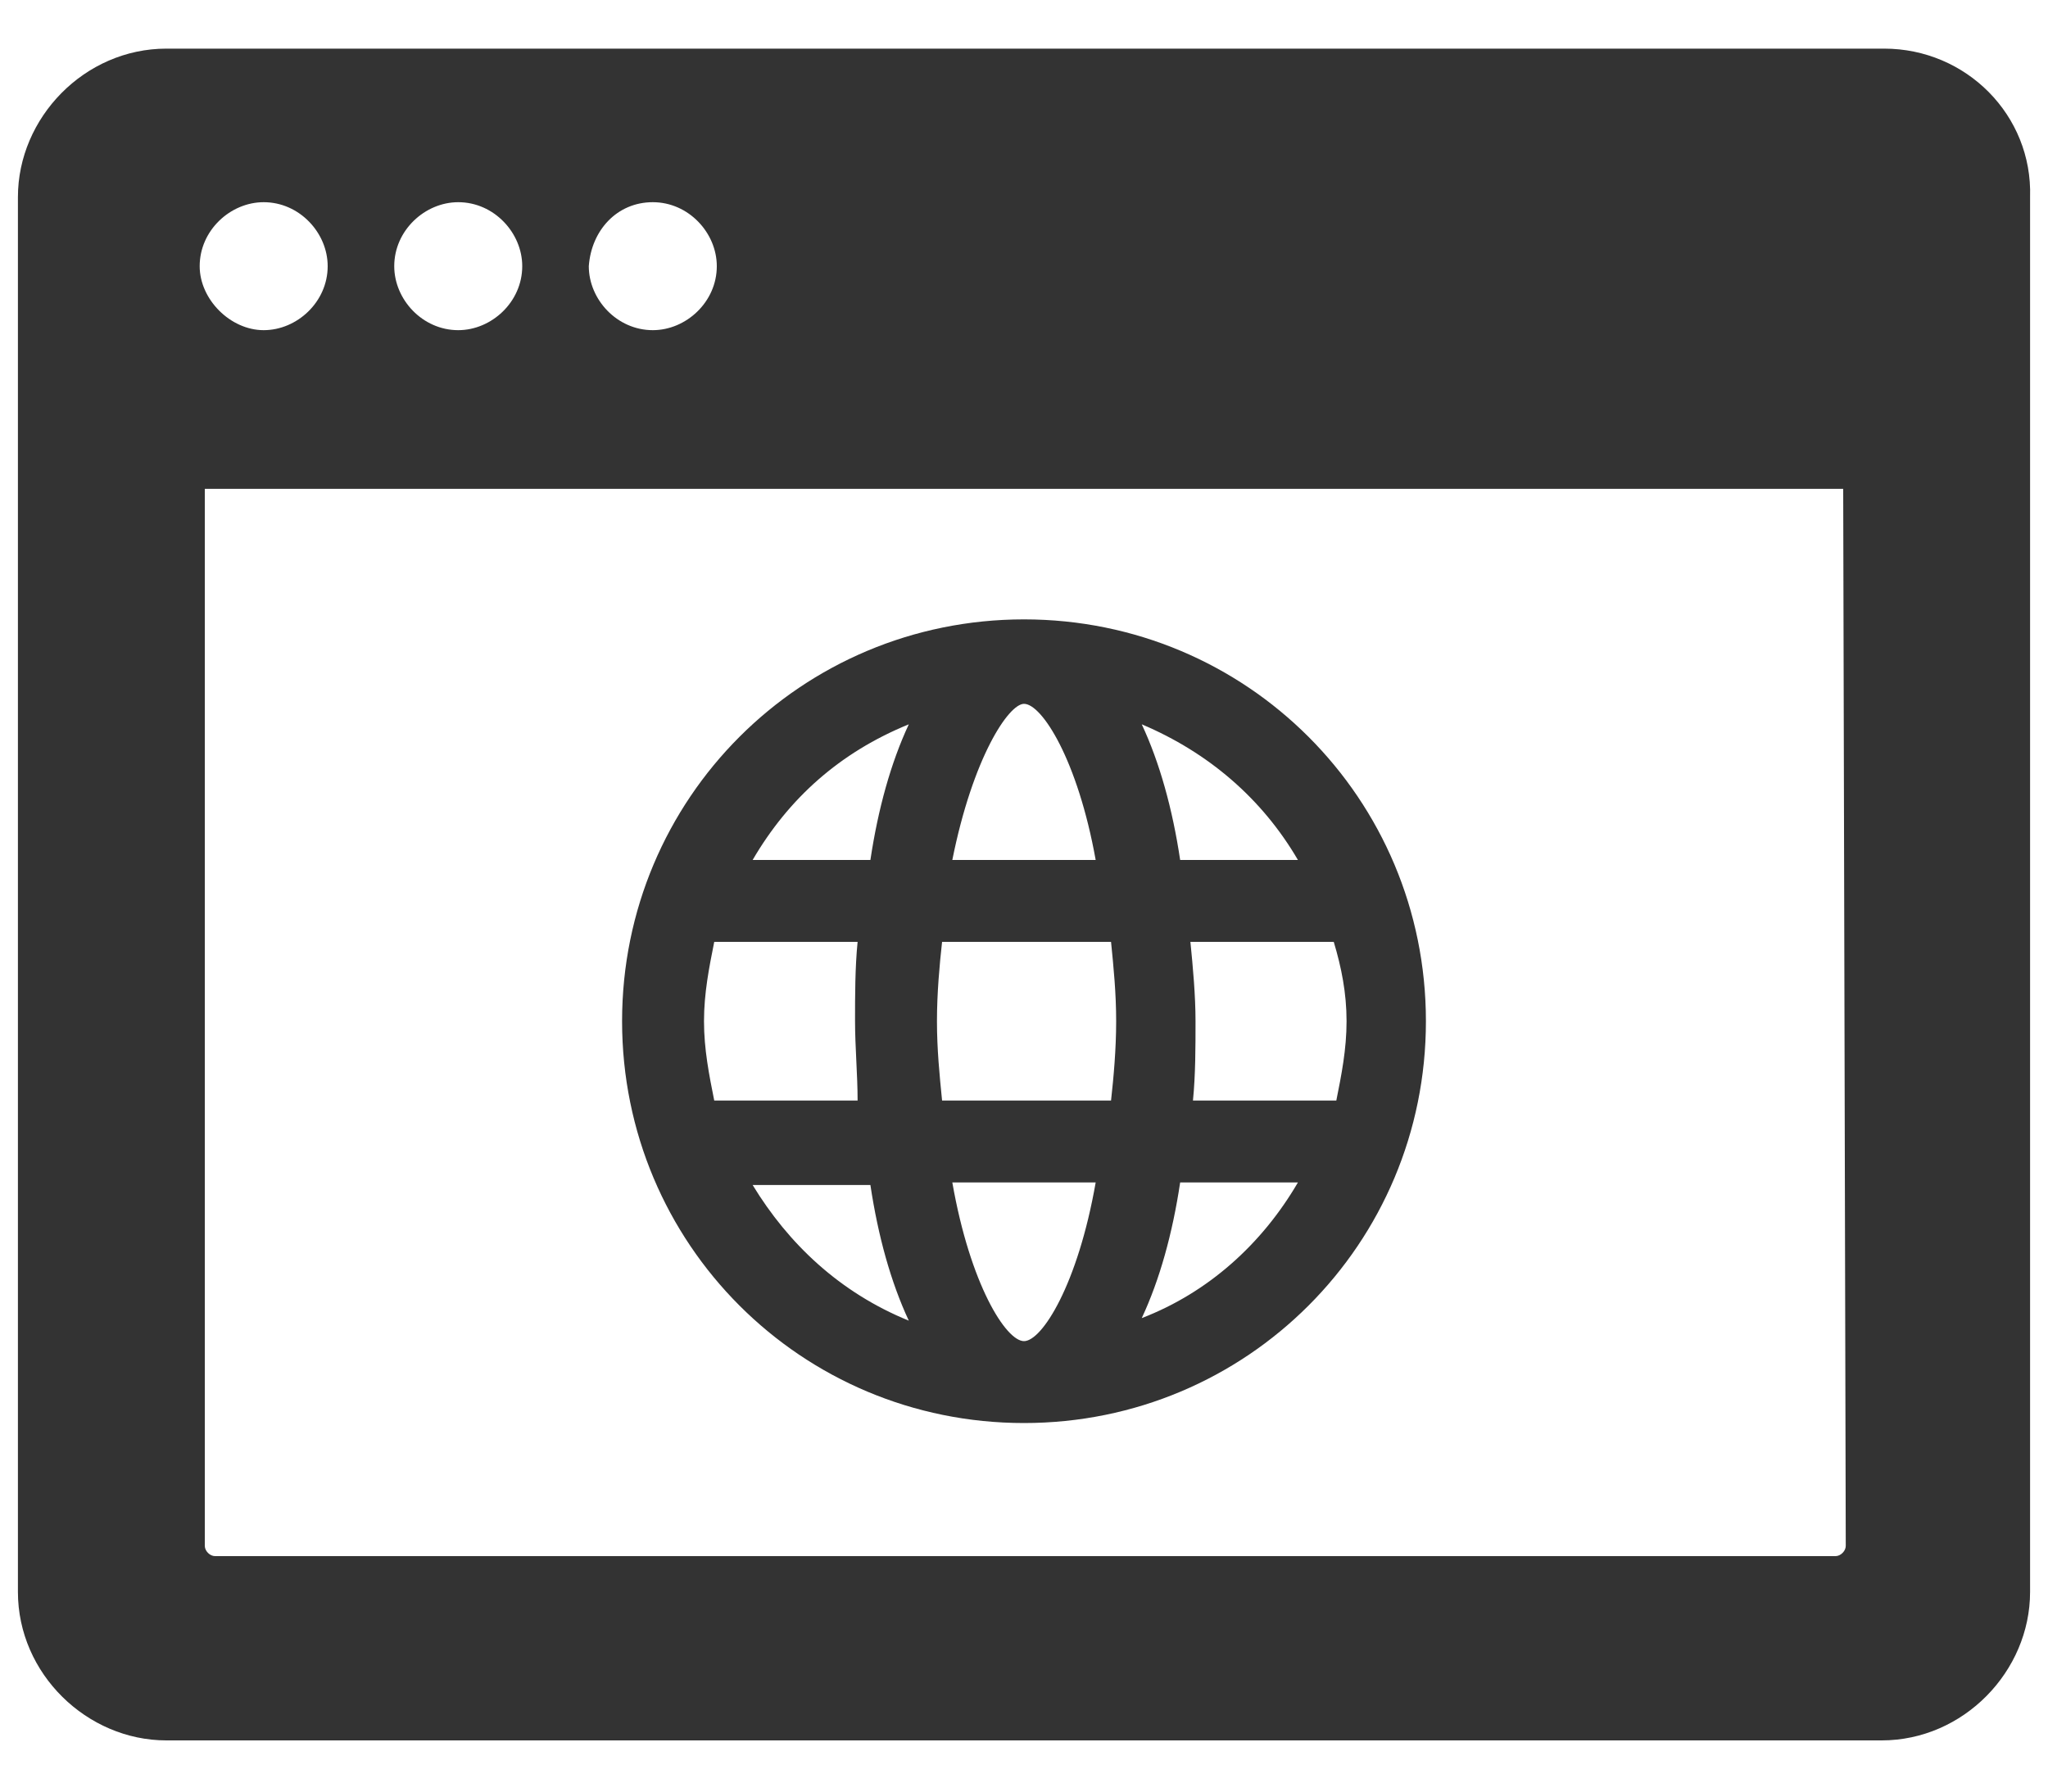 <?xml version="1.0" encoding="utf-8"?>
<!-- Generator: Adobe Illustrator 22.0.0, SVG Export Plug-In . SVG Version: 6.00 Build 0)  -->
<svg version="1.1" id="Layer_1" xmlns="http://www.w3.org/2000/svg" xmlns:xlink="http://www.w3.org/1999/xlink" x="0px" y="0px"
	 viewBox="0 0 80 70" style="enable-background:new 0 0 80 70;" xml:space="preserve">
<style type="text/css">
	.st0{fill:#333333;}
</style>
<g>
	<path class="st0" d="M73.6,1.9H6.5c-3.2,0-5.8,2.7-5.8,5.8v54.5c0,3.2,2.7,5.8,5.8,5.8h67c3.2,0,5.8-2.7,5.8-5.8V7.7
		C79.4,4.5,76.8,1.9,73.6,1.9z M25.5,7.9c1.4,0,2.5,1.2,2.5,2.5c0,1.4-1.2,2.5-2.5,2.5c-1.4,0-2.5-1.2-2.5-2.5
		C23.1,9,24.1,7.9,25.5,7.9z M17.9,7.9c1.4,0,2.5,1.2,2.5,2.5c0,1.4-1.2,2.5-2.5,2.5c-1.4,0-2.5-1.2-2.5-2.5
		C15.4,9,16.6,7.9,17.9,7.9z M10.3,7.9c1.4,0,2.5,1.2,2.5,2.5c0,1.4-1.2,2.5-2.5,2.5s-2.5-1.2-2.5-2.5C7.8,9,9,7.9,10.3,7.9z
		 M72.1,60.4c0,0.2-0.2,0.4-0.4,0.4H8.4c-0.2,0-0.4-0.2-0.4-0.4V19.1H72L72.1,60.4L72.1,60.4z"/>
	<path class="st0" d="M40,55.6c8.7,0,15.7-7,15.7-15.7c0-8.7-7-15.7-15.7-15.7c-8.7,0-15.7,7-15.7,15.7C24.3,48.6,31.3,55.6,40,55.6
		z M29.4,46.3H34c0.3,2,0.8,3.8,1.5,5.3C32.8,50.5,30.8,48.6,29.4,46.3z M27.5,39.9c0-1.1,0.2-2.1,0.4-3.1h5.6
		c-0.1,1-0.1,2.1-0.1,3.1c0,1,0.1,2.1,0.1,3.1h-5.6C27.7,42,27.5,41,27.5,39.9z M40,27.5c0.7,0,2.1,2.2,2.8,6.1h-5.6
		C38,29.6,39.4,27.5,40,27.5z M43.4,36.8c0.1,1,0.2,2,0.2,3.1c0,1.1-0.1,2.2-0.2,3.1h-6.6c-0.1-1-0.2-2-0.2-3.1
		c0-1.1,0.1-2.2,0.2-3.1H43.4z M52.6,39.9c0,1.1-0.2,2.1-0.4,3.1h-5.6c0.1-1,0.1-2.1,0.1-3.1c0-1-0.1-2.1-0.2-3.1h5.6
		C52.4,37.8,52.6,38.8,52.6,39.9z M40,52.4c-0.7,0-2.1-2.2-2.8-6.2h5.6C42.1,50.2,40.7,52.4,40,52.4z M44.6,51.5
		c0.7-1.5,1.2-3.3,1.5-5.3h4.6C49.3,48.6,47.2,50.5,44.6,51.5z M50.7,33.6h-4.6c-0.3-2-0.8-3.8-1.5-5.3
		C47.2,29.4,49.3,31.2,50.7,33.6z M35.5,28.3c-0.7,1.5-1.2,3.3-1.5,5.3h-4.6C30.8,31.2,32.8,29.4,35.5,28.3z"/>
</g>
</svg>
